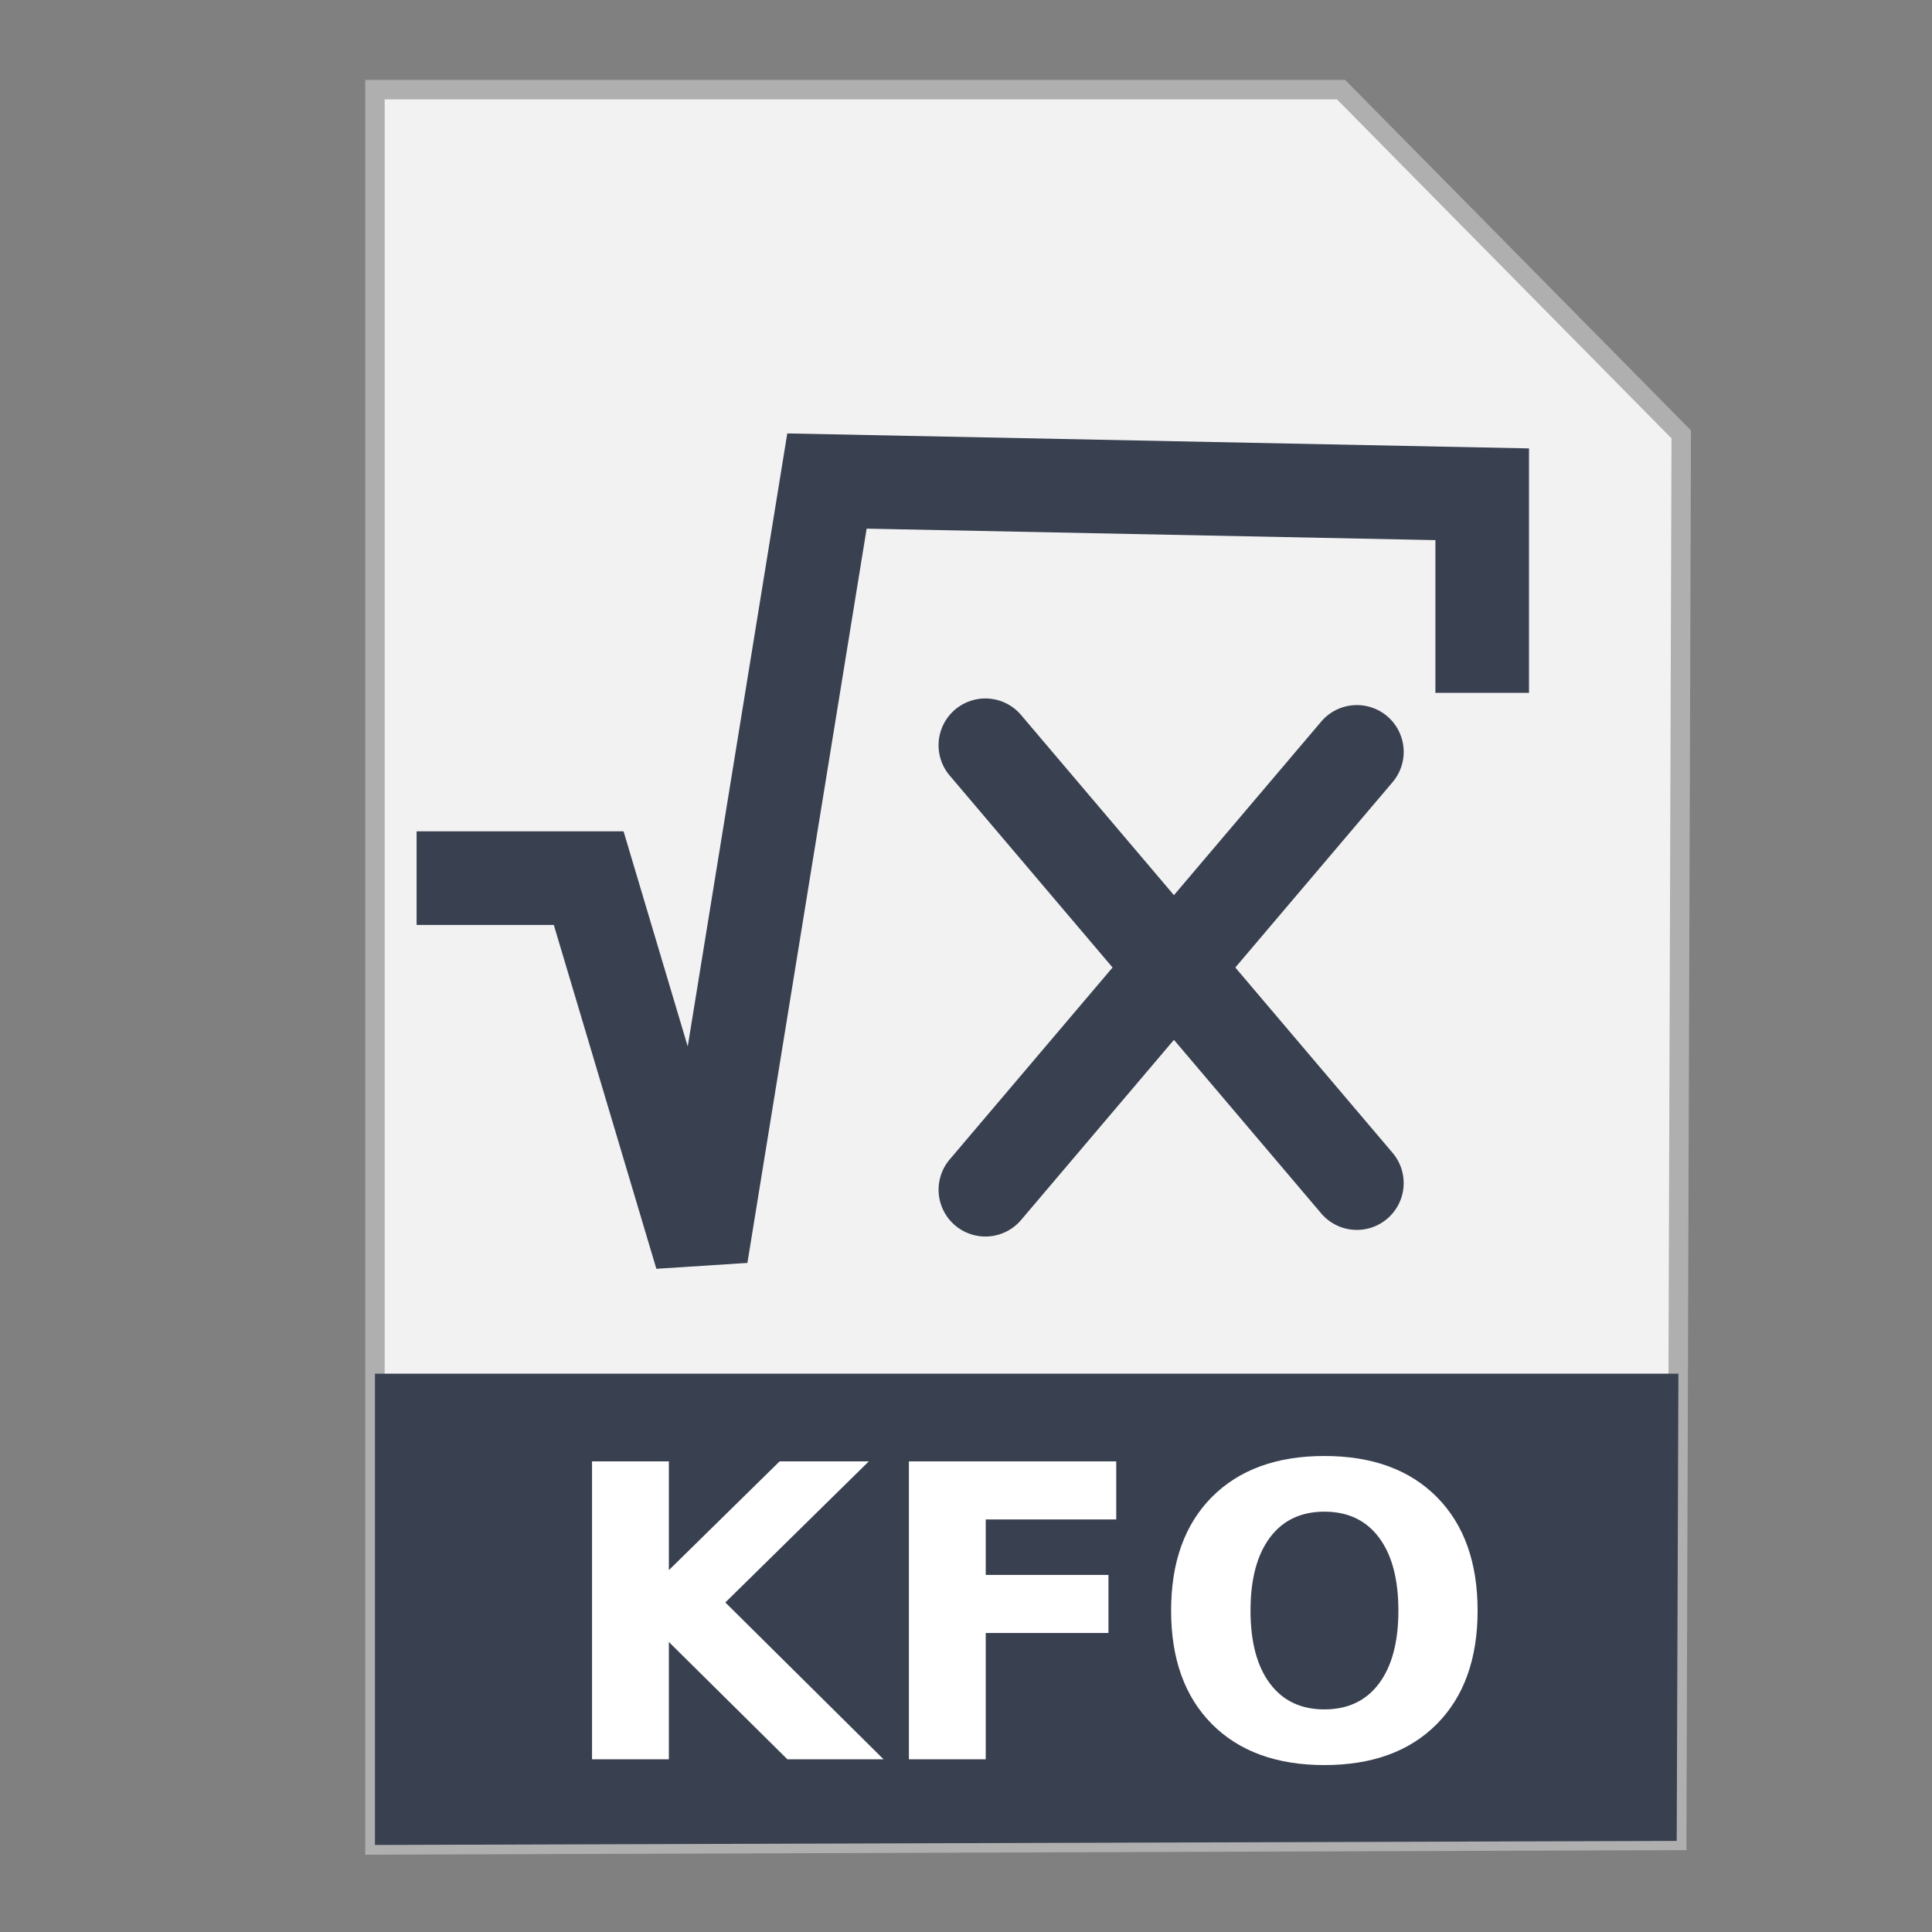 <?xml version="1.0" encoding="UTF-8" standalone="no"?>
<!-- Created with Inkscape (http://www.inkscape.org/) -->

<svg
   xmlns:dc="http://purl.org/dc/elements/1.1/"
   xmlns:cc="http://creativecommons.org/ns#"
   xmlns:rdf="http://www.w3.org/1999/02/22-rdf-syntax-ns#"
   xmlns:svg="http://www.w3.org/2000/svg"
   xmlns="http://www.w3.org/2000/svg"
   xmlns:sodipodi="http://sodipodi.sourceforge.net/DTD/sodipodi-0.dtd"
   xmlns:inkscape="http://www.inkscape.org/namespaces/inkscape"
   width="500"
   height="500"
   id="svg2"
   version="1.1"
   inkscape:version="0.91 r13725"
   sodipodi:docname="application-x-kformula.svg">
  <rect width="100%" height="100%" fill="#808080" stroke="none"/>
  <defs
     id="defs4" />
  <sodipodi:namedview
     id="base"
     pagecolor="#ffffff"
     bordercolor="#666666"
     borderopacity="1.0"
     inkscape:pageopacity="0.0"
     inkscape:pageshadow="2"
     inkscape:zoom="0.4289781"
     inkscape:cx="373.6183"
     inkscape:cy="230.92112"
     inkscape:document-units="px"
     inkscape:current-layer="layer1"
     showgrid="false"
     inkscape:window-width="1366"
     inkscape:window-height="715"
     inkscape:window-x="0"
     inkscape:window-y="24"
     inkscape:window-maximized="1" />
  <g
     inkscape:label="Layer 1"
     inkscape:groupmode="layer"
     id="layer1"
     transform="translate(0,-552.362)">
    <g
       id="g4169">
      <path
         inkscape:connector-curvature="0"
         id="path3364"
         d="m 97.041,1029.836 336.888,-1.174 1.174,-363.886 -88.037,-89.211 -250.025,0 z"
         style="fill:#f2f2f2;fill-rule:evenodd;stroke:#afafaf;stroke-width:5.035;stroke-linecap:butt;stroke-linejoin:miter;stroke-miterlimit:4;stroke-dasharray:none;stroke-opacity:1" />
      <path
         inkscape:connector-curvature="0"
         id="rect4228"
         d="m 97.041,907.867 0,121.968 336.889,-1.048 0.438,-120.919 -337.326,0 z"
         style="fill:#394050;fill-opacity:1;stroke:none;stroke-width:5;stroke-miterlimit:4;stroke-dasharray:none;stroke-opacity:1" />
      <g
         id="g4156"
         transform="translate(-4.662,-146.861)">
        <path
           style="color:#000000;font-style:normal;font-variant:normal;font-weight:normal;font-stretch:normal;font-size:medium;line-height:normal;font-family:sans-serif;text-indent:0;text-align:start;text-decoration:none;text-decoration-line:none;text-decoration-style:solid;text-decoration-color:#000000;letter-spacing:normal;word-spacing:normal;text-transform:none;direction:ltr;block-progression:tb;writing-mode:lr-tb;baseline-shift:baseline;text-anchor:start;white-space:normal;clip-rule:nonzero;display:inline;overflow:visible;visibility:visible;opacity:1;isolation:auto;mix-blend-mode:normal;color-interpolation:sRGB;color-interpolation-filters:linearRGB;solid-color:#000000;solid-opacity:1;fill:#394050;fill-opacity:1;fill-rule:nonzero;stroke:none;stroke-width:24.224;stroke-linecap:butt;stroke-linejoin:miter;stroke-miterlimit:4;stroke-dasharray:none;stroke-dashoffset:0;stroke-opacity:1;color-rendering:auto;image-rendering:auto;shape-rendering:auto;text-rendering:auto;enable-background:accumulate"
           d="m 208.408,811.393 -25.764,158.652 -16.604,-55.67 -53.562,0 0,24.225 35.51,0 26.539,88.984 23.562,-1.52 30.859,-190.029 147.193,2.975 0,39.518 24.225,0 0,-63.258 -191.959,-3.877 z"
           id="path3005"
           inkscape:connector-curvature="0" />
        <path
           style="color:#000000;font-style:normal;font-variant:normal;font-weight:normal;font-stretch:normal;font-size:medium;line-height:normal;font-family:sans-serif;text-indent:0;text-align:start;text-decoration:none;text-decoration-line:none;text-decoration-style:solid;text-decoration-color:#000000;letter-spacing:normal;word-spacing:normal;text-transform:none;direction:ltr;block-progression:tb;writing-mode:lr-tb;baseline-shift:baseline;text-anchor:start;white-space:normal;clip-rule:nonzero;display:inline;overflow:visible;visibility:visible;opacity:1;isolation:auto;mix-blend-mode:normal;color-interpolation:sRGB;color-interpolation-filters:linearRGB;solid-color:#000000;solid-opacity:1;fill:#394050;fill-opacity:1;fill-rule:nonzero;stroke:none;stroke-width:24.224;stroke-linecap:round;stroke-linejoin:miter;stroke-miterlimit:4;stroke-dasharray:none;stroke-dashoffset:0;stroke-opacity:1;color-rendering:auto;image-rendering:auto;shape-rendering:auto;text-rendering:auto;enable-background:accumulate"
           d="m 259.451,879.988 a 12.113,12.113 0 0 0 -8.898,20.078 l 95.922,113.051 a 12.113,12.113 0 1 0 18.471,-15.672 L 269.023,884.395 a 12.113,12.113 0 0 0 -9.572,-4.406 z"
           id="path3775"
           inkscape:connector-curvature="0" />
        <path
           style="color:#000000;font-style:normal;font-variant:normal;font-weight:normal;font-stretch:normal;font-size:medium;line-height:normal;font-family:sans-serif;text-indent:0;text-align:start;text-decoration:none;text-decoration-line:none;text-decoration-style:solid;text-decoration-color:#000000;letter-spacing:normal;word-spacing:normal;text-transform:none;direction:ltr;block-progression:tb;writing-mode:lr-tb;baseline-shift:baseline;text-anchor:start;white-space:normal;clip-rule:nonzero;display:inline;overflow:visible;visibility:visible;opacity:1;isolation:auto;mix-blend-mode:normal;color-interpolation:sRGB;color-interpolation-filters:linearRGB;solid-color:#000000;solid-opacity:1;fill:#394050;fill-opacity:1;fill-rule:nonzero;stroke:none;stroke-width:24.224;stroke-linecap:round;stroke-linejoin:miter;stroke-miterlimit:4;stroke-dasharray:none;stroke-dashoffset:0;stroke-opacity:1;color-rendering:auto;image-rendering:auto;shape-rendering:auto;text-rendering:auto;enable-background:accumulate"
           d="m 355.682,881.699 a 12.113,12.113 0 0 0 -9.207,4.408 L 250.553,999.158 a 12.113,12.113 0 1 0 18.471,15.672 l 95.922,-113.051 a 12.113,12.113 0 0 0 -9.264,-20.08 z"
           id="path3775-3"
           inkscape:connector-curvature="0" />
      </g>
      <g
         id="flowRoot4154"
         style="font-style:normal;font-weight:normal;font-size:40px;line-height:125%;font-family:sans-serif;letter-spacing:0px;word-spacing:0px;fill:#ffffff;fill-opacity:1;stroke:none;stroke-width:1px;stroke-linecap:butt;stroke-linejoin:miter;stroke-opacity:1"
         transform="matrix(2.644,0,0,2.644,-109.192,-19.122)">
        <path
           inkscape:connector-curvature="0"
           id="path4163"
           style="font-style:normal;font-variant:normal;font-weight:bold;font-stretch:normal;font-family:sans-serif;-inkscape-font-specification:'sans-serif Bold';fill:#ffffff"
           d="m 99.248,359.186 7.52,0 0,10.645 10.84,-10.645 8.73,0 -14.043,13.809 15.488,15.352 -9.414,0 -11.602,-11.484 0,11.484 -7.52,0 0,-29.16 z" />
        <path
           inkscape:connector-curvature="0"
           id="path4165"
           style="font-style:normal;font-variant:normal;font-weight:bold;font-stretch:normal;font-family:sans-serif;-inkscape-font-specification:'sans-serif Bold';fill:#ffffff"
           d="m 130.264,359.186 20.293,0 0,5.684 -12.773,0 0,5.43 12.012,0 0,5.684 -12.012,0 0,12.363 -7.52,0 0,-29.16 z" />
        <path
           inkscape:connector-curvature="0"
           id="path4167"
           style="font-style:normal;font-variant:normal;font-weight:bold;font-stretch:normal;font-family:sans-serif;-inkscape-font-specification:'sans-serif Bold';fill:#ffffff"
           d="m 170.928,364.108 q -3.438,0 -5.332,2.539 -1.895,2.539 -1.895,7.148 0,4.59 1.895,7.129 1.895,2.539 5.332,2.539 3.457,0 5.352,-2.539 1.895,-2.539 1.895,-7.129 0,-4.609 -1.895,-7.148 -1.895,-2.539 -5.352,-2.539 z m 0,-5.449 q 7.031,0 11.016,4.023 3.984,4.023 3.984,11.113 0,7.07 -3.984,11.094 -3.984,4.023 -11.016,4.023 -7.012,0 -11.016,-4.023 -3.984,-4.023 -3.984,-11.094 0,-7.09 3.984,-11.113 4.004,-4.023 11.016,-4.023 z" />
      </g>
    </g>
  </g>
</svg>
